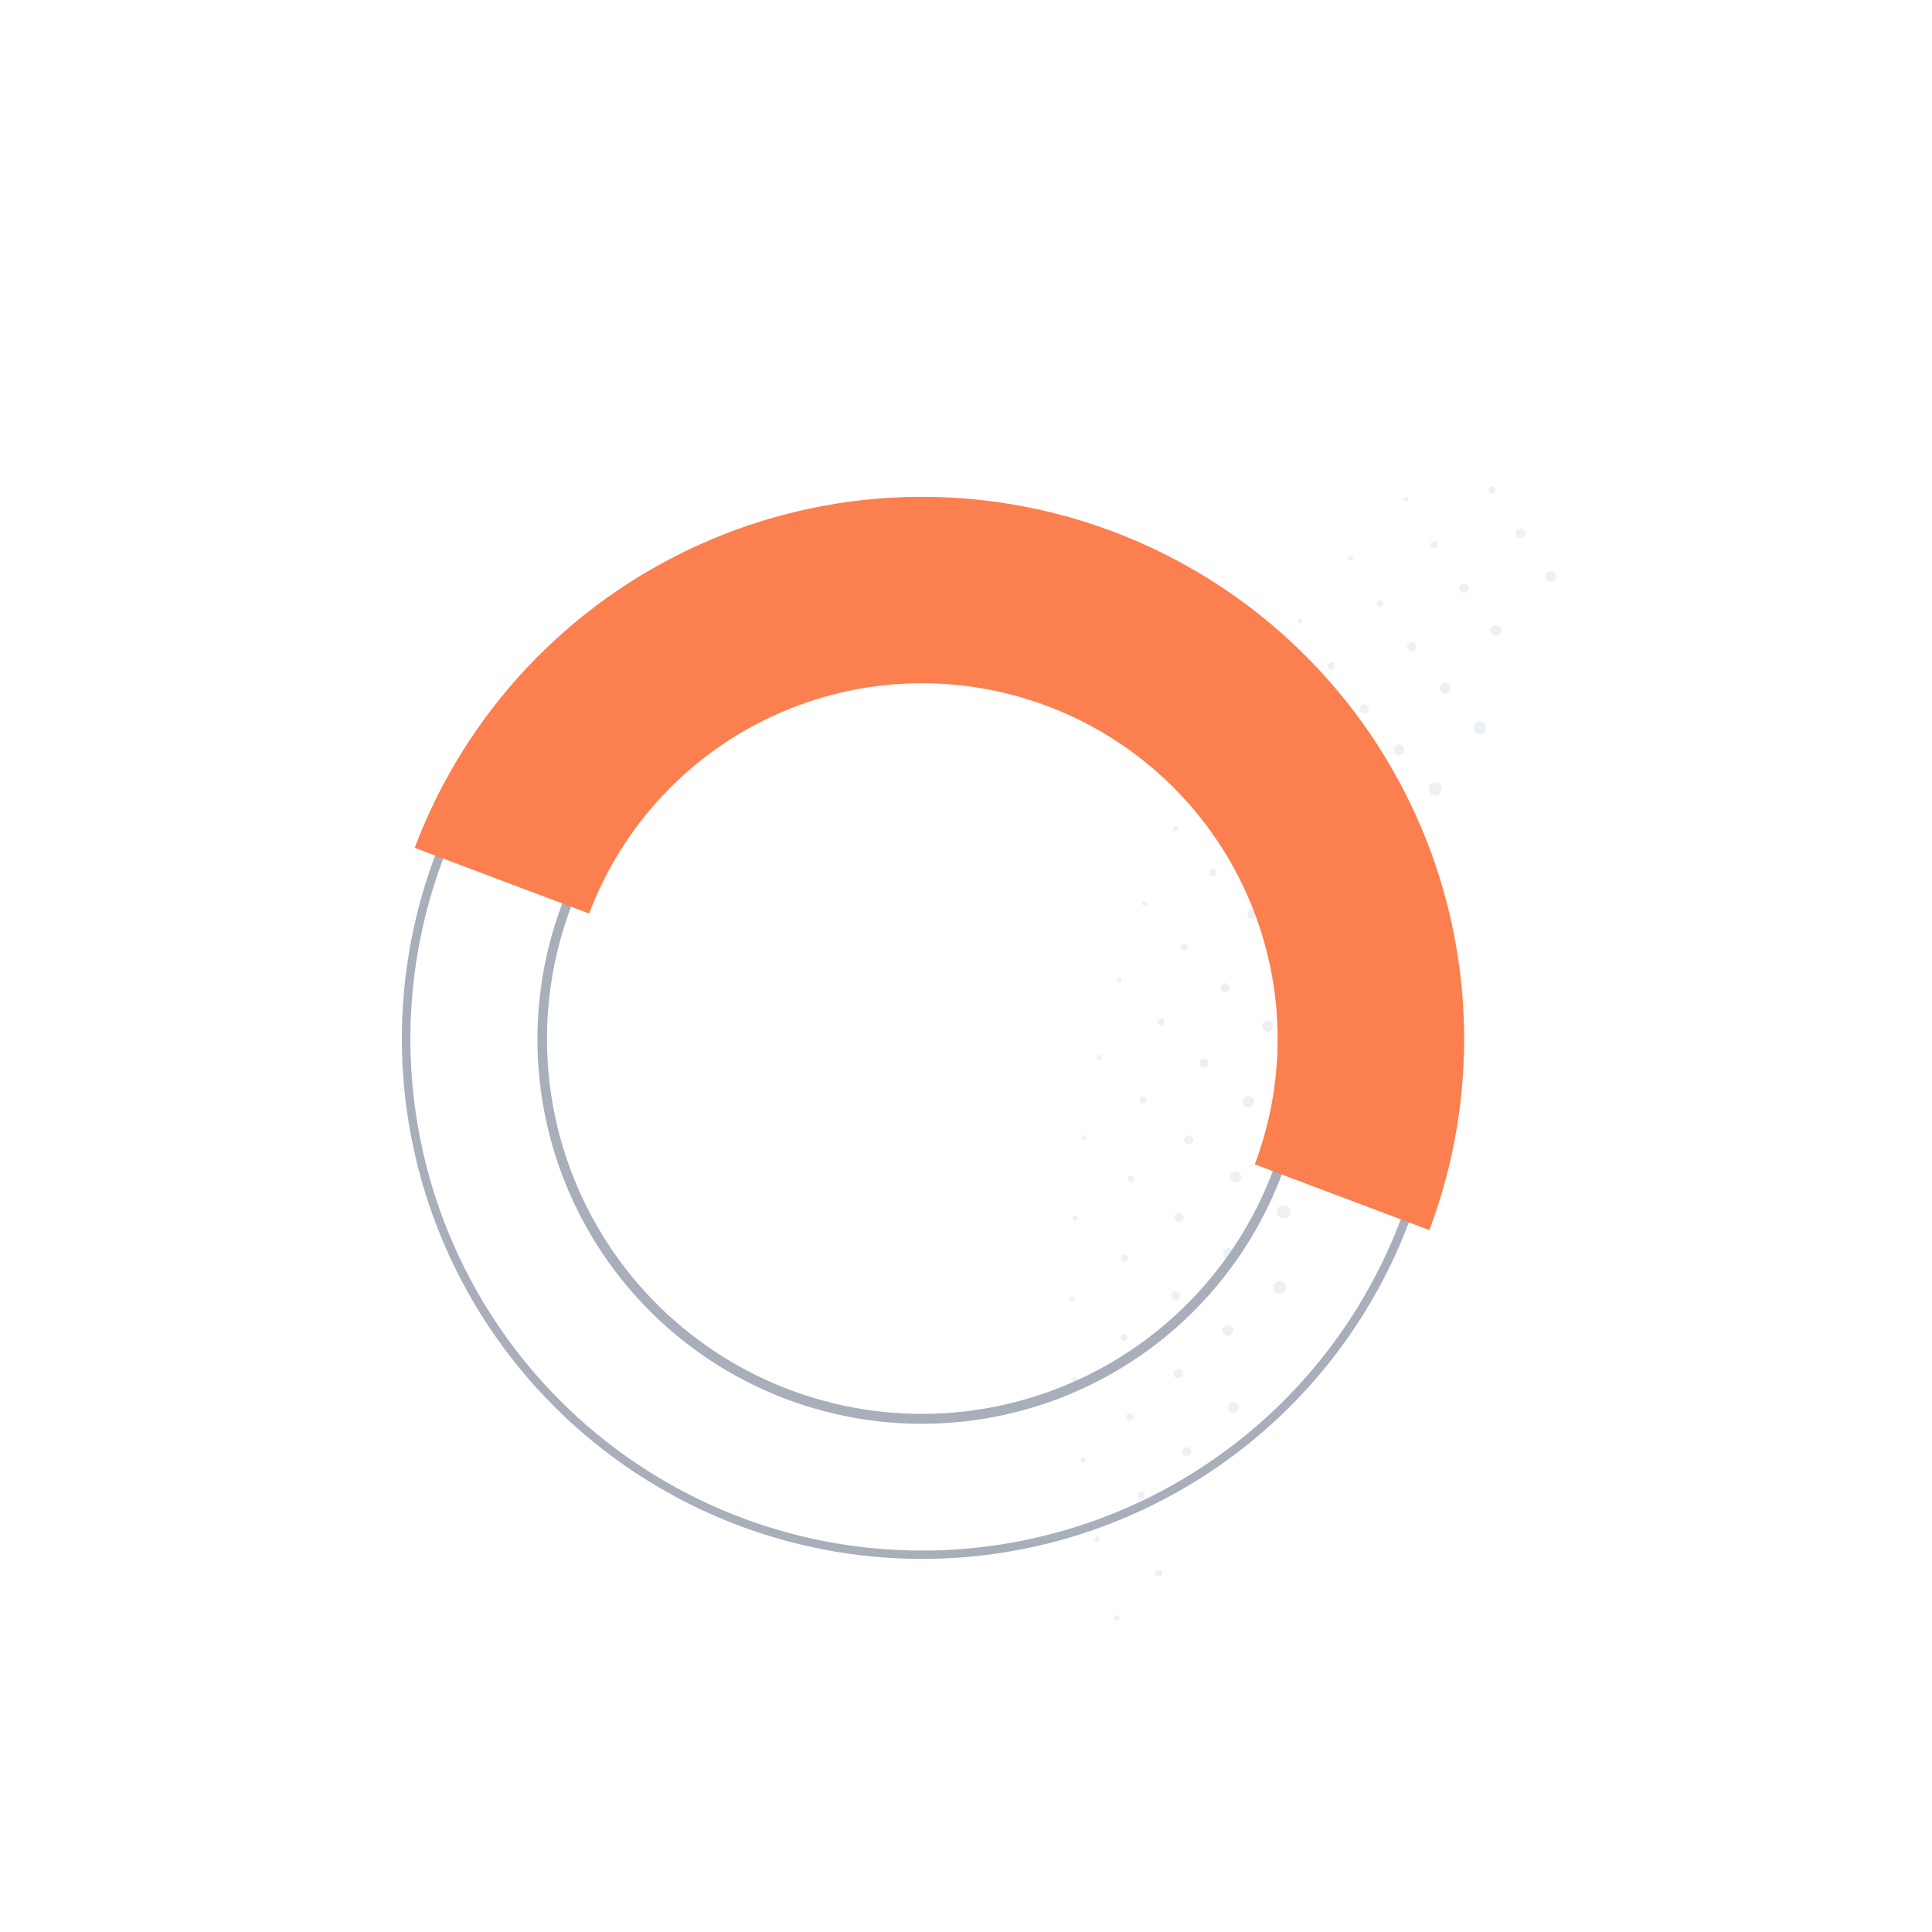 <svg width="214" height="214" viewBox="0 0 214 214" fill="none" xmlns="http://www.w3.org/2000/svg">
<g filter="url(#filter0_d_2022_4234)">
<path d="M124.353 120.073L124.332 120.129C124.31 120.188 124.269 120.239 124.216 120.273C124.162 120.307 124.099 120.322 124.036 120.317C123.962 120.305 123.895 120.264 123.85 120.203C123.805 120.142 123.785 120.066 123.796 119.992C123.807 119.918 123.846 119.851 123.906 119.807C123.966 119.762 124.041 119.743 124.115 119.754C124.189 119.765 124.255 119.804 124.3 119.864C124.345 119.924 124.364 119.999 124.353 120.073V120.073Z" fill="#EDF0F4"/>
<path d="M123.368 128.956L123.343 129.022C123.324 129.079 123.287 129.128 123.238 129.161C123.189 129.195 123.13 129.211 123.07 129.208C123.014 129.204 122.961 129.183 122.917 129.149C122.873 129.115 122.84 129.068 122.823 129.015C122.806 128.962 122.804 128.905 122.82 128.852C122.835 128.798 122.866 128.75 122.908 128.714C122.951 128.678 123.003 128.656 123.059 128.65C123.114 128.644 123.17 128.655 123.22 128.681C123.269 128.707 123.309 128.747 123.336 128.796C123.362 128.845 123.373 128.901 123.368 128.956V128.956Z" fill="#EDF0F4"/>
<path d="M128.215 102.646C128.191 102.712 128.141 102.767 128.078 102.798C128.014 102.83 127.941 102.836 127.873 102.816C127.838 102.806 127.805 102.788 127.776 102.765C127.748 102.742 127.724 102.713 127.706 102.681C127.689 102.648 127.678 102.613 127.674 102.576C127.67 102.539 127.674 102.502 127.684 102.467C127.708 102.397 127.757 102.339 127.821 102.303C127.886 102.268 127.962 102.259 128.033 102.278C128.069 102.29 128.103 102.309 128.132 102.334C128.16 102.359 128.184 102.39 128.201 102.424C128.218 102.458 128.228 102.495 128.23 102.533C128.233 102.572 128.228 102.61 128.215 102.646V102.646Z" fill="#EDF0F4"/>
<path d="M125.973 111.291C125.939 111.347 125.887 111.388 125.825 111.41C125.764 111.431 125.697 111.43 125.636 111.407C125.575 111.384 125.524 111.34 125.491 111.284C125.459 111.227 125.448 111.161 125.459 111.097C125.462 111.058 125.474 111.019 125.494 110.985C125.513 110.95 125.54 110.92 125.572 110.897C125.604 110.874 125.641 110.857 125.68 110.849C125.719 110.841 125.759 110.841 125.797 110.85C125.836 110.858 125.873 110.875 125.904 110.898C125.936 110.922 125.963 110.952 125.982 110.987C126.001 111.022 126.013 111.06 126.016 111.099C126.02 111.139 126.015 111.179 126.001 111.216L125.973 111.291Z" fill="#EDF0F4"/>
<path d="M128.001 173.298C127.965 173.375 127.9 173.435 127.821 173.465C127.748 173.485 127.67 173.475 127.604 173.438C127.538 173.402 127.489 173.341 127.468 173.268C127.448 173.197 127.457 173.121 127.494 173.056C127.53 172.992 127.59 172.945 127.661 172.924C127.732 172.905 127.809 172.914 127.873 172.95C127.937 172.987 127.985 173.047 128.005 173.118C128.019 173.177 128.018 173.24 128.001 173.298V173.298Z" fill="#EDF0F4"/>
<path d="M124.254 155.675C124.247 155.718 124.232 155.759 124.208 155.796C124.189 155.844 124.158 155.886 124.118 155.918C124.078 155.949 124.03 155.97 123.98 155.977C123.908 155.985 123.836 155.966 123.779 155.922C123.722 155.879 123.684 155.815 123.672 155.744C123.665 155.707 123.666 155.67 123.675 155.634C123.683 155.598 123.699 155.564 123.721 155.534C123.744 155.504 123.772 155.479 123.804 155.461C123.836 155.443 123.872 155.431 123.909 155.427C123.948 155.416 123.99 155.413 124.03 155.42C124.07 155.427 124.108 155.443 124.142 155.467C124.175 155.491 124.202 155.522 124.222 155.558C124.241 155.594 124.252 155.634 124.254 155.675V155.675Z" fill="#EDF0F4"/>
<path d="M123.02 137.876L122.985 137.97C122.963 138.023 122.926 138.069 122.878 138.101C122.829 138.132 122.773 138.148 122.715 138.146C122.679 138.146 122.644 138.139 122.611 138.126C122.578 138.112 122.548 138.092 122.522 138.066C122.497 138.041 122.477 138.011 122.464 137.978C122.45 137.944 122.444 137.909 122.444 137.873V137.873C122.442 137.837 122.448 137.801 122.462 137.767C122.475 137.733 122.495 137.703 122.521 137.677C122.546 137.652 122.577 137.632 122.611 137.619C122.645 137.606 122.681 137.6 122.717 137.602C122.755 137.599 122.794 137.604 122.83 137.616C122.866 137.628 122.899 137.648 122.928 137.674C122.956 137.699 122.979 137.731 122.995 137.765C123.011 137.8 123.019 137.838 123.02 137.876V137.876Z" fill="#EDF0F4"/>
<path d="M125.817 164.46C125.813 164.511 125.794 164.559 125.764 164.6C125.749 164.643 125.723 164.681 125.69 164.711C125.656 164.742 125.615 164.763 125.571 164.773C125.535 164.783 125.497 164.785 125.46 164.78C125.423 164.774 125.387 164.761 125.356 164.741C125.324 164.721 125.297 164.695 125.276 164.664C125.255 164.633 125.241 164.598 125.234 164.561C125.226 164.525 125.225 164.487 125.231 164.451C125.237 164.414 125.25 164.379 125.27 164.348C125.29 164.317 125.316 164.29 125.346 164.268C125.376 164.247 125.41 164.232 125.446 164.224C125.486 164.212 125.528 164.209 125.57 164.214C125.611 164.22 125.651 164.235 125.686 164.257C125.721 164.279 125.751 164.309 125.774 164.344C125.796 164.379 125.811 164.419 125.817 164.46V164.46Z" fill="#EDF0F4"/>
<path d="M159.983 49.386L159.941 49.499C159.901 49.538 159.851 49.564 159.796 49.574C159.741 49.584 159.685 49.577 159.634 49.555C159.583 49.533 159.54 49.496 159.51 49.449C159.48 49.402 159.464 49.348 159.466 49.292C159.467 49.236 159.485 49.182 159.517 49.137C159.549 49.092 159.594 49.057 159.646 49.037C159.697 49.017 159.754 49.013 159.808 49.025C159.863 49.038 159.912 49.066 159.95 49.107C159.981 49.146 160 49.193 160.006 49.242C160.012 49.291 160.004 49.341 159.983 49.386Z" fill="#EDF0F4"/>
<path d="M131.06 94.186C131.041 94.238 131.006 94.283 130.961 94.315C130.916 94.347 130.863 94.365 130.807 94.367C130.752 94.369 130.698 94.354 130.65 94.325C130.603 94.296 130.566 94.253 130.543 94.203C130.521 94.152 130.513 94.096 130.522 94.042C130.531 93.987 130.556 93.936 130.594 93.896C130.632 93.856 130.681 93.827 130.735 93.815C130.789 93.802 130.845 93.806 130.897 93.825C130.932 93.837 130.965 93.856 130.992 93.881C131.02 93.906 131.042 93.936 131.058 93.97C131.073 94.004 131.081 94.041 131.082 94.078C131.082 94.115 131.075 94.152 131.06 94.186V94.186Z" fill="#EDF0F4"/>
<path d="M138.524 77.924C138.487 77.987 138.426 78.034 138.354 78.053C138.283 78.072 138.207 78.062 138.143 78.026C138.112 78.009 138.084 77.986 138.061 77.957C138.039 77.929 138.022 77.897 138.012 77.863C138.002 77.828 137.999 77.792 138.004 77.756C138.008 77.721 138.019 77.686 138.037 77.655C138.072 77.59 138.131 77.542 138.201 77.521C138.271 77.499 138.347 77.506 138.412 77.54C138.476 77.577 138.524 77.638 138.545 77.709C138.565 77.781 138.558 77.857 138.524 77.924Z" fill="#EDF0F4"/>
<path d="M134.506 85.92C134.473 85.986 134.416 86.037 134.347 86.063C134.278 86.088 134.202 86.086 134.134 86.058C134.099 86.043 134.068 86.022 134.042 85.995C134.016 85.969 133.996 85.936 133.983 85.902C133.97 85.867 133.965 85.829 133.967 85.792C133.969 85.755 133.979 85.718 133.996 85.685C134.029 85.619 134.086 85.568 134.155 85.543C134.224 85.517 134.301 85.519 134.369 85.548C134.402 85.563 134.432 85.585 134.457 85.612C134.482 85.639 134.502 85.671 134.515 85.705C134.527 85.74 134.533 85.777 134.532 85.814C134.53 85.85 134.522 85.887 134.506 85.92V85.92Z" fill="#EDF0F4"/>
<path d="M148.219 62.885L148.19 62.96C148.168 62.989 148.14 63.014 148.108 63.033C148.076 63.052 148.041 63.064 148.004 63.069C147.968 63.074 147.93 63.072 147.895 63.063C147.859 63.053 147.825 63.037 147.796 63.014C147.766 62.992 147.741 62.964 147.723 62.932C147.705 62.9 147.693 62.865 147.689 62.828C147.685 62.792 147.688 62.755 147.699 62.719C147.709 62.684 147.727 62.651 147.751 62.623C147.793 62.576 147.85 62.545 147.913 62.534C147.975 62.524 148.04 62.535 148.095 62.566C148.15 62.596 148.194 62.645 148.218 62.704C148.242 62.763 148.246 62.828 148.228 62.888L148.219 62.885Z" fill="#EDF0F4"/>
<path d="M153.854 55.925L153.819 56.018C153.767 56.073 153.697 56.107 153.621 56.112C153.546 56.117 153.472 56.094 153.413 56.047C153.36 55.996 153.329 55.928 153.324 55.855C153.32 55.782 153.344 55.71 153.39 55.654C153.433 55.606 153.491 55.575 153.554 55.565C153.618 55.555 153.682 55.568 153.738 55.6C153.793 55.632 153.836 55.682 153.859 55.742C153.882 55.801 153.883 55.867 153.864 55.928L153.854 55.925Z" fill="#EDF0F4"/>
<path d="M143.099 70.233L143.078 70.289C143.035 70.349 142.97 70.391 142.897 70.406C142.824 70.42 142.749 70.405 142.686 70.365C142.623 70.325 142.579 70.261 142.564 70.188C142.548 70.115 142.562 70.039 142.603 69.976C142.643 69.913 142.707 69.87 142.78 69.854C142.853 69.838 142.93 69.853 142.992 69.893C143.045 69.93 143.085 69.983 143.104 70.044C143.123 70.106 143.122 70.172 143.099 70.233V70.233Z" fill="#EDF0F4"/>
<path d="M123.315 146.793C123.31 146.834 123.296 146.872 123.273 146.906C123.254 146.955 123.221 146.997 123.179 147.028C123.137 147.06 123.087 147.079 123.035 147.083C122.999 147.085 122.963 147.081 122.929 147.069C122.895 147.057 122.863 147.039 122.837 147.015C122.81 146.991 122.788 146.962 122.773 146.929C122.757 146.896 122.749 146.861 122.747 146.825C122.743 146.789 122.746 146.753 122.756 146.719C122.767 146.684 122.784 146.652 122.808 146.625C122.831 146.598 122.86 146.576 122.892 146.56C122.925 146.544 122.96 146.535 122.996 146.534C123.034 146.527 123.074 146.528 123.112 146.538C123.149 146.548 123.185 146.565 123.215 146.59C123.246 146.615 123.27 146.646 123.287 146.681C123.305 146.716 123.314 146.754 123.315 146.793V146.793Z" fill="#EDF0F4"/>
<path d="M142.52 82.859C142.498 82.904 142.466 82.945 142.427 82.979C142.388 83.012 142.343 83.037 142.295 83.053C142.246 83.069 142.194 83.074 142.143 83.069C142.092 83.064 142.043 83.049 141.998 83.025C141.952 83.001 141.911 82.968 141.878 82.929C141.845 82.889 141.82 82.843 141.805 82.793C141.79 82.744 141.785 82.692 141.79 82.64C141.795 82.589 141.81 82.539 141.835 82.493C141.858 82.449 141.89 82.409 141.929 82.377C141.968 82.345 142.013 82.321 142.061 82.306C142.11 82.291 142.16 82.287 142.211 82.292C142.261 82.297 142.309 82.312 142.354 82.336C142.401 82.358 142.443 82.389 142.477 82.427C142.511 82.466 142.537 82.511 142.553 82.561C142.568 82.61 142.574 82.662 142.568 82.713C142.562 82.764 142.546 82.814 142.52 82.859V82.859Z" fill="#EDF0F4"/>
<path d="M135.549 99.008C135.511 99.101 135.439 99.176 135.348 99.217C135.257 99.258 135.154 99.263 135.059 99.23C135.01 99.214 134.964 99.189 134.925 99.155C134.886 99.121 134.855 99.08 134.832 99.033C134.81 98.987 134.797 98.936 134.795 98.885C134.792 98.833 134.801 98.782 134.819 98.733C134.836 98.685 134.862 98.64 134.896 98.602C134.93 98.564 134.971 98.533 135.017 98.51C135.064 98.488 135.114 98.475 135.165 98.472C135.216 98.469 135.267 98.476 135.315 98.493C135.415 98.53 135.495 98.606 135.539 98.702C135.583 98.799 135.586 98.909 135.549 99.008V99.008Z" fill="#EDF0F4"/>
<path d="M138.732 90.815C138.713 90.862 138.685 90.904 138.649 90.94C138.613 90.976 138.57 91.005 138.523 91.024C138.476 91.043 138.426 91.052 138.375 91.052C138.324 91.051 138.274 91.04 138.227 91.02C138.133 90.976 138.059 90.898 138.02 90.802C137.981 90.706 137.979 90.599 138.016 90.502C138.06 90.409 138.137 90.336 138.233 90.298C138.329 90.261 138.435 90.261 138.53 90.3C138.578 90.32 138.622 90.349 138.658 90.385C138.695 90.422 138.723 90.466 138.742 90.514C138.761 90.562 138.77 90.614 138.768 90.665C138.766 90.717 138.754 90.768 138.732 90.815V90.815Z" fill="#EDF0F4"/>
<path d="M169.594 48.413C169.587 48.473 169.565 48.531 169.53 48.581C169.451 48.647 169.349 48.68 169.246 48.673C169.144 48.666 169.047 48.62 168.978 48.544C168.91 48.467 168.876 48.367 168.882 48.265C168.888 48.163 168.935 48.068 169.011 48.001C169.088 47.933 169.188 47.899 169.29 47.905C169.392 47.911 169.487 47.958 169.554 48.034C169.596 48.087 169.621 48.151 169.628 48.218C169.635 48.285 169.623 48.352 169.594 48.413V48.413Z" fill="#EDF0F4"/>
<path d="M163.207 54.416C163.198 54.469 163.179 54.52 163.151 54.566C163.115 54.605 163.072 54.637 163.024 54.66C162.976 54.682 162.924 54.695 162.871 54.696C162.818 54.698 162.765 54.688 162.716 54.669C162.667 54.649 162.622 54.62 162.584 54.583C162.547 54.545 162.517 54.5 162.497 54.451C162.478 54.402 162.468 54.349 162.47 54.296C162.471 54.243 162.483 54.191 162.506 54.143C162.528 54.095 162.56 54.051 162.599 54.016C162.672 53.945 162.77 53.906 162.872 53.906C162.973 53.907 163.071 53.947 163.143 54.018C163.19 54.072 163.221 54.138 163.232 54.208C163.244 54.278 163.235 54.35 163.207 54.416V54.416Z" fill="#EDF0F4"/>
<path d="M146.888 75.207L146.86 75.282C146.804 75.369 146.717 75.43 146.616 75.452C146.516 75.474 146.411 75.456 146.324 75.401C146.28 75.375 146.241 75.341 146.211 75.3C146.18 75.26 146.158 75.213 146.146 75.164C146.133 75.114 146.131 75.063 146.139 75.012C146.147 74.962 146.165 74.914 146.192 74.871C146.219 74.826 146.255 74.788 146.296 74.758C146.338 74.728 146.385 74.706 146.436 74.694C146.486 74.682 146.538 74.68 146.589 74.689C146.64 74.697 146.688 74.715 146.732 74.743C146.808 74.791 146.864 74.863 146.892 74.948C146.921 75.032 146.919 75.124 146.888 75.207Z" fill="#EDF0F4"/>
<path d="M157.232 60.97C157.225 61.013 157.21 61.055 157.186 61.092C157.136 61.15 157.069 61.192 156.995 61.213C156.92 61.233 156.841 61.231 156.768 61.207C156.695 61.182 156.631 61.137 156.583 61.076C156.536 61.015 156.508 60.941 156.502 60.864C156.497 60.787 156.514 60.71 156.553 60.643C156.591 60.576 156.648 60.522 156.717 60.488C156.786 60.453 156.864 60.44 156.941 60.45C157.017 60.46 157.089 60.492 157.147 60.543C157.202 60.597 157.24 60.667 157.255 60.743C157.27 60.819 157.262 60.898 157.232 60.97Z" fill="#EDF0F4"/>
<path d="M151.8 67.9L151.765 67.993C151.736 68.038 151.698 68.076 151.654 68.105C151.61 68.134 151.56 68.154 151.508 68.164C151.456 68.173 151.402 68.172 151.351 68.16C151.299 68.148 151.25 68.126 151.208 68.094C151.165 68.063 151.129 68.023 151.102 67.978C151.075 67.932 151.058 67.881 151.051 67.829C151.045 67.776 151.049 67.722 151.064 67.672C151.079 67.621 151.103 67.573 151.137 67.532V67.532C151.191 67.45 151.274 67.391 151.369 67.367C151.464 67.343 151.565 67.356 151.652 67.403C151.738 67.451 151.803 67.529 151.834 67.622C151.865 67.716 151.86 67.817 151.819 67.907L151.8 67.9Z" fill="#EDF0F4"/>
<path d="M129.559 150.898C129.551 150.958 129.529 151.016 129.495 151.066C129.47 151.134 129.427 151.192 129.37 151.237C129.314 151.282 129.247 151.31 129.176 151.32C129.124 151.326 129.073 151.321 129.023 151.307C128.974 151.292 128.928 151.268 128.889 151.235C128.849 151.202 128.817 151.161 128.793 151.115C128.77 151.07 128.756 151.019 128.752 150.968C128.744 150.917 128.747 150.865 128.76 150.816C128.774 150.766 128.797 150.719 128.829 150.679C128.862 150.639 128.902 150.606 128.948 150.582C128.993 150.559 129.043 150.545 129.095 150.541C129.149 150.531 129.205 150.532 129.259 150.545C129.313 150.557 129.363 150.581 129.407 150.615C129.451 150.649 129.487 150.691 129.514 150.74C129.54 150.789 129.555 150.843 129.559 150.898V150.898Z" fill="#EDF0F4"/>
<path d="M128.944 142.149L128.891 142.29C128.866 142.356 128.824 142.414 128.768 142.458C128.713 142.502 128.647 142.53 128.577 142.539C128.507 142.548 128.436 142.538 128.371 142.51C128.306 142.482 128.25 142.437 128.209 142.38C128.168 142.322 128.143 142.255 128.137 142.184C128.131 142.114 128.145 142.044 128.176 141.98C128.207 141.917 128.255 141.863 128.314 141.825C128.373 141.786 128.442 141.765 128.512 141.762C128.567 141.755 128.623 141.76 128.675 141.776C128.728 141.792 128.777 141.819 128.818 141.856C128.859 141.893 128.891 141.938 128.913 141.989C128.935 142.039 128.945 142.094 128.944 142.149V142.149Z" fill="#EDF0F4"/>
<path d="M132.703 168.39C132.68 168.449 132.643 168.501 132.596 168.542C132.549 168.584 132.492 168.614 132.431 168.63C132.331 168.653 132.225 168.637 132.135 168.585C132.046 168.534 131.979 168.45 131.949 168.352C131.929 168.25 131.948 168.145 132.001 168.057C132.054 167.969 132.138 167.903 132.236 167.872C132.285 167.858 132.337 167.854 132.387 167.86C132.438 167.867 132.487 167.883 132.531 167.909C132.575 167.934 132.614 167.969 132.645 168.01C132.675 168.05 132.697 168.097 132.71 168.147C132.738 168.226 132.735 168.313 132.703 168.39V168.39Z" fill="#EDF0F4"/>
<path d="M130.815 159.589C130.829 159.654 130.822 159.723 130.795 159.784C130.773 159.846 130.735 159.902 130.685 159.945C130.635 159.988 130.575 160.017 130.51 160.03C130.46 160.04 130.408 160.041 130.357 160.031C130.307 160.022 130.259 160.003 130.216 159.975C130.173 159.946 130.136 159.91 130.107 159.868C130.078 159.825 130.058 159.777 130.047 159.727C130.038 159.676 130.039 159.623 130.05 159.573C130.061 159.522 130.082 159.474 130.112 159.431C130.142 159.389 130.18 159.353 130.224 159.325C130.268 159.298 130.317 159.279 130.369 159.271C130.419 159.261 130.471 159.262 130.521 159.273C130.571 159.284 130.618 159.305 130.66 159.335C130.701 159.364 130.737 159.402 130.763 159.446C130.79 159.49 130.808 159.538 130.815 159.589V159.589Z" fill="#EDF0F4"/>
<path d="M130.993 115.949L130.972 116.005C130.938 116.092 130.875 116.165 130.793 116.21C130.712 116.255 130.617 116.271 130.525 116.254C130.426 116.23 130.339 116.169 130.282 116.084C130.225 116 130.202 115.897 130.217 115.796C130.239 115.695 130.299 115.607 130.384 115.55C130.47 115.492 130.574 115.47 130.675 115.487C130.727 115.496 130.776 115.515 130.82 115.543C130.864 115.571 130.902 115.608 130.932 115.651C130.961 115.694 130.982 115.743 130.992 115.794C131.003 115.845 131.003 115.898 130.993 115.949V115.949Z" fill="#EDF0F4"/>
<path d="M132.953 107.401C132.907 107.481 132.833 107.543 132.746 107.574C132.659 107.605 132.563 107.605 132.477 107.572C132.39 107.539 132.318 107.477 132.273 107.396C132.228 107.315 132.214 107.22 132.232 107.13C132.245 107.08 132.268 107.033 132.299 106.992C132.33 106.951 132.369 106.916 132.413 106.89C132.458 106.864 132.507 106.847 132.558 106.841C132.609 106.834 132.661 106.837 132.711 106.851C132.765 106.868 132.815 106.896 132.858 106.934C132.9 106.973 132.934 107.019 132.956 107.071C132.979 107.123 132.991 107.18 132.99 107.237C132.989 107.293 132.977 107.35 132.953 107.401V107.401Z" fill="#EDF0F4"/>
<path d="M128.964 133.416L128.926 133.518C128.896 133.597 128.843 133.664 128.774 133.711C128.705 133.758 128.622 133.781 128.539 133.779C128.462 133.775 128.387 133.749 128.325 133.704C128.263 133.658 128.216 133.595 128.189 133.522C128.163 133.449 128.159 133.371 128.177 133.296C128.196 133.221 128.236 133.153 128.293 133.101C128.351 133.049 128.422 133.015 128.498 133.004C128.575 132.992 128.653 133.004 128.722 133.037C128.792 133.069 128.851 133.122 128.891 133.189C128.93 133.255 128.949 133.331 128.946 133.408L128.964 133.416Z" fill="#EDF0F4"/>
<path d="M129.668 124.63L129.632 124.723C129.6 124.802 129.543 124.87 129.47 124.915C129.398 124.96 129.313 124.982 129.227 124.977C129.125 124.964 129.033 124.913 128.969 124.832C128.905 124.752 128.875 124.651 128.886 124.549C128.889 124.497 128.904 124.446 128.928 124.4C128.952 124.354 128.985 124.313 129.025 124.28C129.066 124.247 129.113 124.223 129.163 124.209C129.213 124.195 129.266 124.191 129.317 124.198C129.42 124.211 129.514 124.263 129.58 124.343C129.645 124.424 129.676 124.526 129.668 124.63V124.63Z" fill="#EDF0F4"/>
<path d="M135.947 154.705C135.966 154.788 135.959 154.875 135.927 154.954C135.894 155.035 135.84 155.107 135.771 155.161C135.702 155.216 135.62 155.251 135.533 155.265C135.468 155.278 135.401 155.278 135.337 155.264C135.272 155.251 135.211 155.224 135.157 155.185C135.103 155.147 135.058 155.098 135.024 155.042C134.99 154.985 134.968 154.922 134.96 154.856C134.941 154.723 134.976 154.588 135.056 154.48C135.137 154.372 135.257 154.301 135.39 154.281C135.52 154.265 135.651 154.3 135.755 154.38C135.859 154.459 135.928 154.575 135.947 154.705V154.705Z" fill="#EDF0F4"/>
<path d="M135.018 146.137C135.008 146.207 134.983 146.274 134.944 146.334C134.912 146.418 134.858 146.492 134.787 146.548C134.717 146.604 134.632 146.64 134.543 146.651C134.454 146.663 134.363 146.651 134.28 146.616C134.197 146.58 134.126 146.523 134.073 146.45C134.02 146.377 133.987 146.291 133.979 146.202C133.971 146.112 133.987 146.022 134.026 145.941C134.064 145.859 134.124 145.79 134.199 145.74C134.274 145.69 134.361 145.661 134.451 145.657C134.521 145.647 134.591 145.652 134.659 145.672C134.726 145.692 134.788 145.725 134.842 145.771C134.895 145.816 134.939 145.872 134.969 145.935C134.999 145.998 135.016 146.067 135.018 146.137Z" fill="#EDF0F4"/>
<path d="M137.856 111.889L137.835 111.945C137.792 112.06 137.709 112.156 137.6 112.214C137.492 112.271 137.366 112.287 137.247 112.258C137.182 112.242 137.122 112.214 137.069 112.175C137.015 112.135 136.97 112.086 136.936 112.03C136.902 111.973 136.879 111.91 136.869 111.845C136.859 111.78 136.862 111.713 136.878 111.649C136.893 111.584 136.922 111.524 136.961 111.471C137 111.417 137.049 111.372 137.106 111.338C137.162 111.304 137.225 111.281 137.291 111.271C137.356 111.261 137.423 111.264 137.487 111.28C137.551 111.295 137.612 111.323 137.666 111.362C137.719 111.401 137.764 111.45 137.799 111.507C137.833 111.564 137.856 111.627 137.866 111.692C137.875 111.758 137.872 111.825 137.856 111.889Z" fill="#EDF0F4"/>
<path d="M140.195 103.579C140.15 103.7 140.059 103.799 139.942 103.855C139.826 103.91 139.692 103.919 139.57 103.878C139.443 103.837 139.338 103.748 139.277 103.63C139.217 103.512 139.205 103.375 139.246 103.248C139.286 103.122 139.375 103.017 139.494 102.956C139.612 102.895 139.749 102.884 139.875 102.924C139.941 102.945 140.001 102.978 140.053 103.022C140.105 103.067 140.147 103.121 140.177 103.183C140.207 103.244 140.224 103.311 140.227 103.379C140.23 103.447 140.219 103.515 140.195 103.579V103.579Z" fill="#EDF0F4"/>
<path d="M136.165 120.345L136.13 120.439C136.097 120.528 136.039 120.606 135.963 120.663C135.887 120.721 135.797 120.755 135.702 120.763C135.607 120.77 135.512 120.751 135.428 120.706C135.344 120.662 135.274 120.594 135.227 120.512C135.18 120.429 135.157 120.335 135.162 120.24C135.167 120.145 135.199 120.053 135.254 119.975C135.309 119.898 135.385 119.837 135.473 119.802C135.561 119.766 135.657 119.755 135.751 119.772C135.816 119.782 135.879 119.804 135.936 119.838C135.992 119.872 136.042 119.917 136.08 119.971C136.119 120.024 136.146 120.085 136.161 120.149C136.176 120.214 136.177 120.28 136.165 120.345V120.345Z" fill="#EDF0F4"/>
<path d="M134.74 137.515C134.733 137.576 134.711 137.633 134.676 137.684C134.641 137.781 134.577 137.864 134.492 137.922C134.406 137.98 134.305 138.01 134.202 138.007C134.07 138.003 133.945 137.948 133.853 137.853C133.761 137.759 133.71 137.633 133.709 137.501C133.711 137.368 133.765 137.242 133.86 137.149C133.955 137.057 134.083 137.006 134.215 137.008C134.284 137.004 134.352 137.015 134.416 137.039C134.48 137.063 134.538 137.1 134.588 137.148C134.637 137.195 134.676 137.252 134.702 137.316C134.728 137.379 134.741 137.447 134.74 137.515Z" fill="#EDF0F4"/>
<path d="M135.119 128.906C135.113 128.949 135.097 128.991 135.074 129.027C135.041 129.114 134.985 129.19 134.911 129.247C134.838 129.304 134.75 129.339 134.657 129.349C134.565 129.358 134.472 129.342 134.388 129.301C134.305 129.261 134.234 129.198 134.184 129.12C134.134 129.041 134.107 128.951 134.106 128.858C134.105 128.765 134.129 128.674 134.177 128.594C134.225 128.514 134.294 128.45 134.376 128.407C134.459 128.364 134.551 128.346 134.644 128.353C134.713 128.354 134.78 128.37 134.843 128.399C134.905 128.429 134.96 128.471 135.005 128.523C135.05 128.575 135.083 128.636 135.103 128.702C135.123 128.768 135.128 128.838 135.119 128.906V128.906Z" fill="#EDF0F4"/>
<path d="M143.145 95.468C143.098 95.593 143.004 95.693 142.883 95.748C142.762 95.802 142.624 95.807 142.5 95.76C142.376 95.713 142.276 95.619 142.221 95.498C142.166 95.377 142.162 95.24 142.209 95.116C142.263 94.994 142.361 94.898 142.484 94.847C142.606 94.796 142.744 94.794 142.868 94.841C142.984 94.892 143.077 94.985 143.128 95.101C143.179 95.217 143.185 95.348 143.145 95.468V95.468Z" fill="#EDF0F4"/>
<path d="M160.818 65.805C160.807 65.861 160.787 65.915 160.758 65.964C160.716 66.015 160.664 66.057 160.605 66.088C160.547 66.119 160.483 66.138 160.417 66.144C160.351 66.15 160.285 66.143 160.222 66.123C160.159 66.103 160.1 66.071 160.049 66.029C159.951 65.941 159.889 65.819 159.877 65.687C159.865 65.556 159.904 65.425 159.985 65.32C160.071 65.22 160.194 65.156 160.326 65.144C160.458 65.132 160.59 65.172 160.693 65.256C160.768 65.324 160.82 65.413 160.842 65.511C160.864 65.609 160.856 65.712 160.818 65.805V65.805Z" fill="#EDF0F4"/>
<path d="M166.599 59.338C166.59 59.405 166.566 59.469 166.528 59.525C166.483 59.573 166.428 59.611 166.368 59.637C166.307 59.663 166.242 59.677 166.176 59.678C166.11 59.679 166.045 59.667 165.983 59.643C165.922 59.618 165.866 59.582 165.819 59.536C165.772 59.49 165.734 59.435 165.708 59.375C165.681 59.315 165.667 59.249 165.666 59.184C165.665 59.118 165.677 59.052 165.702 58.991C165.726 58.93 165.763 58.874 165.809 58.827C165.902 58.733 166.029 58.68 166.161 58.678C166.293 58.676 166.421 58.725 166.518 58.816C166.579 58.887 166.619 58.973 166.633 59.066C166.647 59.158 166.636 59.252 166.599 59.338Z" fill="#EDF0F4"/>
<path d="M172.856 53.338C172.823 53.411 172.776 53.477 172.719 53.532C172.67 53.577 172.612 53.611 172.55 53.632C172.487 53.654 172.421 53.663 172.355 53.659C172.289 53.655 172.224 53.638 172.165 53.609C172.105 53.58 172.052 53.539 172.009 53.489C171.964 53.441 171.93 53.384 171.908 53.323C171.886 53.261 171.877 53.196 171.881 53.13C171.884 53.065 171.901 53.001 171.93 52.942C171.959 52.883 171.999 52.831 172.048 52.788C172.124 52.675 172.241 52.596 172.374 52.569C172.508 52.542 172.646 52.569 172.76 52.645C172.873 52.72 172.952 52.837 172.979 52.971C173.005 53.104 172.978 53.243 172.903 53.356L172.856 53.338Z" fill="#EDF0F4"/>
<path d="M155.571 72.698L155.528 72.811C155.49 72.866 155.441 72.914 155.384 72.951C155.327 72.987 155.263 73.012 155.197 73.024C155.13 73.037 155.062 73.035 154.996 73.021C154.93 73.007 154.867 72.98 154.811 72.941C154.756 72.903 154.708 72.854 154.671 72.797C154.635 72.74 154.61 72.676 154.598 72.61C154.585 72.543 154.586 72.475 154.601 72.409C154.615 72.343 154.642 72.28 154.681 72.224C154.718 72.169 154.765 72.122 154.821 72.086C154.876 72.05 154.938 72.025 155.004 72.014C155.069 72.003 155.136 72.005 155.2 72.02C155.265 72.035 155.325 72.063 155.379 72.102C155.474 72.165 155.545 72.258 155.579 72.367C155.614 72.475 155.611 72.592 155.571 72.698V72.698Z" fill="#EDF0F4"/>
<path d="M146.709 87.568C146.681 87.627 146.642 87.68 146.593 87.724C146.545 87.768 146.488 87.802 146.426 87.823C146.364 87.845 146.298 87.854 146.233 87.849C146.167 87.845 146.103 87.828 146.045 87.798C145.958 87.755 145.886 87.688 145.837 87.605C145.788 87.522 145.764 87.426 145.768 87.33C145.772 87.233 145.803 87.14 145.859 87.061C145.915 86.982 145.993 86.921 146.083 86.886C146.173 86.85 146.271 86.841 146.366 86.86C146.46 86.879 146.548 86.925 146.617 86.993C146.686 87.061 146.734 87.147 146.755 87.241C146.776 87.335 146.77 87.434 146.736 87.524L146.709 87.568Z" fill="#EDF0F4"/>
<path d="M150.844 79.968L150.816 80.043C150.748 80.159 150.637 80.243 150.507 80.278C150.377 80.312 150.238 80.293 150.122 80.225C150.006 80.157 149.922 80.046 149.887 79.916C149.853 79.786 149.872 79.647 149.94 79.531C149.973 79.474 150.017 79.424 150.07 79.384C150.123 79.344 150.182 79.315 150.246 79.298C150.31 79.282 150.377 79.278 150.442 79.287C150.508 79.296 150.571 79.318 150.627 79.352C150.731 79.412 150.81 79.507 150.85 79.62C150.89 79.733 150.888 79.856 150.844 79.968V79.968Z" fill="#EDF0F4"/>
<path d="M147.705 99.87C147.678 99.946 147.636 100.016 147.581 100.076C147.527 100.136 147.461 100.184 147.387 100.218C147.314 100.252 147.234 100.271 147.153 100.274C147.073 100.277 146.992 100.264 146.916 100.235C146.8 100.194 146.699 100.118 146.626 100.019C146.553 99.921 146.511 99.802 146.506 99.679C146.5 99.556 146.532 99.434 146.596 99.329C146.66 99.224 146.753 99.14 146.865 99.089C146.977 99.037 147.101 99.02 147.223 99.039C147.344 99.058 147.457 99.114 147.547 99.197C147.638 99.281 147.701 99.39 147.729 99.51C147.757 99.629 147.749 99.755 147.705 99.87V99.87Z" fill="#EDF0F4"/>
<path d="M140.651 141.367C140.637 141.443 140.61 141.516 140.57 141.582C140.528 141.697 140.452 141.796 140.353 141.867C140.254 141.939 140.136 141.978 140.014 141.982C139.934 141.985 139.854 141.972 139.78 141.944C139.705 141.916 139.637 141.873 139.579 141.819C139.521 141.764 139.474 141.698 139.442 141.625C139.41 141.553 139.392 141.474 139.391 141.394C139.385 141.232 139.444 141.074 139.555 140.956C139.666 140.837 139.819 140.768 139.982 140.762C140.144 140.757 140.301 140.816 140.42 140.927C140.539 141.037 140.608 141.191 140.614 141.353L140.651 141.367Z" fill="#EDF0F4"/>
<path d="M159.28 76.553C159.393 76.629 159.478 76.741 159.52 76.871C159.562 77.002 159.559 77.142 159.512 77.27L159.462 77.401C159.417 77.468 159.359 77.525 159.292 77.569C159.224 77.613 159.149 77.643 159.07 77.658C158.991 77.673 158.91 77.672 158.831 77.655C158.752 77.639 158.677 77.607 158.611 77.562C158.545 77.516 158.488 77.458 158.444 77.391C158.4 77.324 158.37 77.248 158.355 77.169C158.34 77.09 158.341 77.009 158.357 76.93C158.374 76.852 158.406 76.777 158.451 76.711C158.54 76.58 158.678 76.491 158.833 76.461C158.988 76.432 159.149 76.465 159.28 76.553V76.553Z" fill="#EDF0F4"/>
<path d="M170.219 64.025C170.206 64.101 170.179 64.174 170.138 64.24C170.083 64.299 170.017 64.346 169.944 64.379C169.871 64.412 169.791 64.431 169.711 64.433C169.631 64.436 169.551 64.422 169.475 64.394C169.4 64.365 169.331 64.322 169.273 64.267C169.215 64.211 169.168 64.144 169.135 64.071C169.103 63.997 169.085 63.918 169.083 63.837C169.081 63.757 169.095 63.676 169.124 63.601C169.153 63.526 169.197 63.457 169.253 63.399C169.308 63.341 169.375 63.294 169.449 63.261C169.522 63.229 169.602 63.211 169.682 63.209C169.763 63.207 169.843 63.221 169.918 63.25C169.994 63.279 170.062 63.323 170.121 63.379C170.195 63.467 170.243 63.574 170.26 63.688C170.278 63.802 170.263 63.918 170.219 64.025V64.025Z" fill="#EDF0F4"/>
<path d="M140.731 132.902C140.719 132.961 140.698 133.018 140.668 133.07C140.62 133.192 140.536 133.296 140.427 133.368C140.317 133.439 140.188 133.475 140.058 133.471C139.895 133.462 139.743 133.389 139.634 133.268C139.525 133.147 139.469 132.987 139.478 132.825C139.487 132.662 139.56 132.51 139.681 132.401C139.802 132.293 139.961 132.236 140.124 132.245C140.207 132.247 140.29 132.265 140.366 132.299C140.442 132.333 140.511 132.383 140.567 132.444C140.624 132.505 140.668 132.577 140.696 132.656C140.724 132.735 140.736 132.818 140.731 132.902V132.902Z" fill="#EDF0F4"/>
<path d="M141.238 149.795C141.247 149.888 141.237 149.983 141.208 150.072C141.169 150.18 141.1 150.274 141.01 150.344C140.919 150.414 140.81 150.457 140.696 150.467C140.536 150.483 140.377 150.436 140.251 150.337C140.125 150.238 140.042 150.093 140.02 149.934C140.003 149.772 140.05 149.609 140.153 149.481C140.255 149.354 140.403 149.272 140.565 149.253C140.645 149.244 140.726 149.251 140.803 149.274C140.88 149.297 140.951 149.334 141.014 149.384C141.076 149.435 141.128 149.497 141.167 149.567C141.205 149.638 141.229 149.715 141.238 149.795V149.795Z" fill="#EDF0F4"/>
<path d="M164.607 70.439L164.54 70.617C164.489 70.679 164.426 70.731 164.355 70.769C164.284 70.806 164.206 70.83 164.125 70.837C164.045 70.845 163.964 70.836 163.887 70.812C163.81 70.788 163.738 70.749 163.676 70.697C163.55 70.596 163.47 70.448 163.452 70.287C163.434 70.127 163.482 69.965 163.583 69.839C163.684 69.713 163.832 69.632 163.993 69.615C164.154 69.597 164.315 69.644 164.441 69.746C164.538 69.829 164.606 69.941 164.636 70.065C164.666 70.19 164.656 70.32 164.607 70.439V70.439Z" fill="#EDF0F4"/>
<path d="M151.039 92.042C150.989 92.152 150.907 92.244 150.804 92.308C150.701 92.371 150.582 92.402 150.461 92.398C150.34 92.393 150.223 92.352 150.126 92.281C150.028 92.21 149.953 92.111 149.912 91.998C149.87 91.884 149.863 91.761 149.892 91.643C149.921 91.526 149.984 91.419 150.073 91.338C150.162 91.256 150.274 91.203 150.393 91.185C150.513 91.167 150.635 91.185 150.745 91.236C150.817 91.269 150.883 91.316 150.937 91.375C150.992 91.433 151.034 91.502 151.062 91.577C151.089 91.652 151.101 91.732 151.097 91.812C151.094 91.891 151.074 91.97 151.039 92.042V92.042Z" fill="#EDF0F4"/>
<path d="M144.987 107.907C144.93 108.058 144.815 108.181 144.668 108.248C144.52 108.314 144.352 108.32 144.201 108.263C144.05 108.206 143.927 108.091 143.86 107.943C143.794 107.796 143.788 107.628 143.845 107.477C143.892 107.322 143.999 107.192 144.142 107.115C144.285 107.039 144.453 107.022 144.608 107.07C144.763 107.117 144.893 107.224 144.969 107.367C145.046 107.51 145.062 107.677 145.015 107.832L144.987 107.907Z" fill="#EDF0F4"/>
<path d="M153.889 83.968C153.957 83.821 154.081 83.707 154.233 83.651C154.386 83.595 154.554 83.602 154.701 83.67C154.848 83.739 154.962 83.862 155.018 84.015C155.074 84.167 155.067 84.335 154.999 84.483L154.96 84.585C154.872 84.714 154.738 84.805 154.586 84.84C154.434 84.874 154.274 84.85 154.139 84.772C154.003 84.695 153.903 84.568 153.856 84.419C153.81 84.27 153.822 84.109 153.889 83.968V83.968Z" fill="#EDF0F4"/>
<path d="M142.911 116.112L142.872 116.215C142.826 116.371 142.721 116.502 142.578 116.58C142.436 116.657 142.268 116.675 142.113 116.629C141.957 116.583 141.826 116.477 141.748 116.335C141.671 116.192 141.653 116.025 141.699 115.869C141.716 115.791 141.749 115.717 141.795 115.651C141.841 115.586 141.9 115.53 141.968 115.487C142.036 115.444 142.111 115.415 142.19 115.401C142.27 115.387 142.35 115.389 142.429 115.407C142.507 115.421 142.582 115.451 142.648 115.494C142.715 115.537 142.773 115.593 142.817 115.659C142.862 115.724 142.894 115.798 142.91 115.876C142.926 115.954 142.926 116.034 142.911 116.112V116.112Z" fill="#EDF0F4"/>
<path d="M141.484 124.465C141.477 124.512 141.461 124.557 141.435 124.596C141.386 124.724 141.295 124.832 141.178 124.902C141.06 124.972 140.922 125 140.787 124.983C140.707 124.972 140.63 124.946 140.561 124.906C140.491 124.866 140.43 124.813 140.381 124.749C140.332 124.686 140.296 124.613 140.275 124.536C140.254 124.458 140.249 124.377 140.259 124.298C140.27 124.218 140.296 124.141 140.336 124.072C140.376 124.002 140.429 123.941 140.493 123.892C140.556 123.843 140.629 123.807 140.706 123.786C140.784 123.765 140.865 123.76 140.944 123.77C141.027 123.778 141.106 123.802 141.179 123.841C141.251 123.881 141.315 123.935 141.366 124C141.416 124.065 141.453 124.14 141.473 124.22C141.494 124.3 141.497 124.384 141.484 124.465V124.465Z" fill="#EDF0F4"/>
<path d="M176.329 58.077C176.291 58.167 176.235 58.247 176.164 58.315C176.105 58.369 176.034 58.411 175.958 58.438C175.882 58.465 175.801 58.477 175.72 58.472C175.639 58.467 175.56 58.447 175.487 58.411C175.414 58.376 175.349 58.326 175.296 58.265C175.211 58.141 175.174 57.99 175.192 57.84C175.21 57.69 175.282 57.552 175.394 57.452C175.507 57.351 175.652 57.295 175.803 57.294C175.954 57.293 176.1 57.347 176.214 57.446C176.29 57.53 176.341 57.634 176.361 57.745C176.381 57.857 176.37 57.972 176.329 58.077V58.077Z" fill="#EDF0F4"/>
<path d="M155.537 96.27C155.5 96.356 155.445 96.434 155.376 96.499C155.308 96.564 155.227 96.615 155.139 96.648C155.051 96.682 154.957 96.697 154.863 96.694C154.768 96.691 154.676 96.669 154.59 96.629C154.416 96.551 154.279 96.406 154.212 96.227C154.144 96.048 154.15 95.85 154.228 95.675C154.307 95.501 154.451 95.365 154.63 95.297C154.809 95.229 155.007 95.235 155.182 95.313C155.269 95.352 155.348 95.407 155.413 95.476C155.479 95.546 155.529 95.627 155.563 95.716C155.596 95.806 155.611 95.901 155.606 95.996C155.602 96.091 155.579 96.184 155.537 96.27V96.27Z" fill="#EDF0F4"/>
<path d="M149.935 111.962L149.91 112.028C149.838 112.193 149.705 112.323 149.538 112.391C149.372 112.459 149.185 112.459 149.018 112.391C148.852 112.324 148.718 112.193 148.646 112.029C148.574 111.864 148.569 111.677 148.632 111.509C148.696 111.34 148.822 111.203 148.985 111.127C149.148 111.051 149.335 111.041 149.505 111.1C149.675 111.159 149.815 111.283 149.895 111.444C149.976 111.605 149.99 111.791 149.935 111.962V111.962Z" fill="#EDF0F4"/>
<path d="M146.471 136.614C146.474 136.693 146.463 136.772 146.437 136.847C146.374 137.004 146.259 137.134 146.111 137.215C145.963 137.297 145.791 137.324 145.625 137.293C145.459 137.262 145.309 137.174 145.2 137.045C145.092 136.916 145.031 136.753 145.029 136.584C145.031 136.489 145.052 136.396 145.09 136.309C145.128 136.222 145.182 136.144 145.251 136.078C145.319 136.013 145.4 135.961 145.488 135.927C145.576 135.892 145.671 135.876 145.765 135.878C145.861 135.879 145.955 135.898 146.042 135.936C146.129 135.973 146.208 136.028 146.274 136.097C146.34 136.165 146.391 136.246 146.425 136.335C146.459 136.424 146.475 136.519 146.471 136.614V136.614Z" fill="#EDF0F4"/>
<path d="M146.954 128.3C146.939 128.366 146.916 128.429 146.883 128.487C146.827 128.636 146.723 128.762 146.588 128.844C146.452 128.927 146.292 128.961 146.135 128.942C146.037 128.937 145.942 128.912 145.855 128.869C145.767 128.826 145.69 128.766 145.626 128.692C145.563 128.618 145.515 128.532 145.486 128.439C145.457 128.346 145.447 128.248 145.456 128.152C145.466 128.055 145.495 127.961 145.543 127.875C145.59 127.79 145.654 127.715 145.73 127.655C145.807 127.596 145.895 127.552 145.99 127.527C146.084 127.502 146.182 127.497 146.278 127.511C146.375 127.517 146.47 127.542 146.557 127.585C146.644 127.628 146.721 127.688 146.784 127.762C146.847 127.836 146.895 127.921 146.924 128.014C146.953 128.106 146.963 128.204 146.954 128.3V128.3Z" fill="#EDF0F4"/>
<path d="M152.412 104.027C152.38 104.115 152.331 104.196 152.268 104.266C152.204 104.335 152.127 104.391 152.042 104.43C151.956 104.47 151.864 104.492 151.77 104.495C151.676 104.499 151.582 104.483 151.494 104.45C151.36 104.402 151.244 104.315 151.159 104.2C151.075 104.085 151.026 103.948 151.019 103.806C151.013 103.664 151.049 103.523 151.122 103.401C151.196 103.279 151.304 103.182 151.433 103.121C151.561 103.061 151.705 103.04 151.846 103.061C151.987 103.082 152.118 103.145 152.224 103.241C152.329 103.337 152.403 103.462 152.438 103.6C152.472 103.738 152.464 103.883 152.416 104.017L152.412 104.027Z" fill="#EDF0F4"/>
<path d="M147.481 119.212C147.67 119.249 147.836 119.359 147.944 119.518C148.053 119.676 148.094 119.872 148.059 120.061L148.013 120.182C147.95 120.351 147.825 120.49 147.664 120.572C147.502 120.653 147.316 120.671 147.143 120.621C146.969 120.572 146.82 120.459 146.726 120.305C146.631 120.151 146.598 119.968 146.633 119.79C146.65 119.696 146.685 119.607 146.737 119.526C146.789 119.446 146.857 119.377 146.936 119.324C147.015 119.27 147.104 119.232 147.197 119.213C147.291 119.194 147.387 119.194 147.481 119.212V119.212Z" fill="#EDF0F4"/>
<path d="M168.339 74.035C168.459 74.128 168.546 74.258 168.587 74.404C168.628 74.55 168.621 74.706 168.567 74.848C168.549 74.923 168.522 74.995 168.486 75.063C168.397 75.174 168.278 75.256 168.142 75.299C168.007 75.342 167.862 75.344 167.725 75.305C167.589 75.266 167.467 75.188 167.375 75.079C167.283 74.971 167.225 74.838 167.209 74.697C167.192 74.556 167.218 74.413 167.282 74.286C167.347 74.16 167.447 74.055 167.571 73.986C167.695 73.916 167.837 73.885 167.978 73.895C168.12 73.906 168.255 73.958 168.367 74.046L168.339 74.035Z" fill="#EDF0F4"/>
<path d="M163.641 81.626L163.585 81.776C163.532 81.855 163.465 81.923 163.386 81.976C163.308 82.029 163.219 82.067 163.126 82.086C163.033 82.105 162.937 82.105 162.844 82.087C162.751 82.069 162.662 82.033 162.583 81.981C162.504 81.928 162.436 81.861 162.383 81.782C162.329 81.704 162.292 81.615 162.273 81.522C162.254 81.429 162.254 81.334 162.272 81.24C162.29 81.147 162.326 81.058 162.378 80.979C162.477 80.834 162.625 80.73 162.795 80.686C162.965 80.642 163.145 80.662 163.301 80.742C163.458 80.822 163.58 80.957 163.644 81.12C163.708 81.283 163.71 81.465 163.65 81.629L163.641 81.626Z" fill="#EDF0F4"/>
<path d="M159.289 88.782L159.25 88.885C159.156 89.051 159 89.174 158.816 89.226C158.633 89.279 158.436 89.257 158.268 89.166C158.147 89.1 158.047 89.001 157.981 88.88C157.915 88.759 157.885 88.622 157.894 88.484C157.904 88.347 157.953 88.215 158.035 88.105C158.118 87.994 158.23 87.909 158.359 87.861C158.488 87.812 158.628 87.802 158.763 87.83C158.898 87.859 159.021 87.926 159.119 88.023C159.217 88.12 159.285 88.243 159.315 88.377C159.345 88.512 159.336 88.652 159.289 88.782V88.782Z" fill="#EDF0F4"/>
<path d="M160.194 100.247C160.105 100.447 159.94 100.605 159.736 100.686C159.532 100.767 159.304 100.764 159.102 100.679C159.001 100.637 158.909 100.575 158.832 100.497C158.755 100.419 158.695 100.326 158.655 100.224C158.614 100.122 158.595 100.013 158.597 99.904C158.6 99.794 158.624 99.686 158.669 99.587C158.747 99.38 158.903 99.214 159.104 99.123C159.304 99.032 159.532 99.025 159.738 99.102C159.944 99.18 160.111 99.336 160.202 99.537C160.293 99.737 160.3 99.966 160.223 100.172L160.194 100.247Z" fill="#EDF0F4"/>
<path d="M155.008 115.743L154.972 115.837C154.904 116.029 154.766 116.19 154.585 116.286C154.405 116.382 154.195 116.407 153.996 116.356C153.782 116.304 153.598 116.169 153.483 115.98C153.369 115.792 153.334 115.566 153.386 115.352C153.439 115.137 153.574 114.953 153.762 114.839C153.951 114.724 154.177 114.689 154.391 114.742C154.499 114.764 154.601 114.808 154.691 114.872C154.781 114.935 154.857 115.016 154.915 115.11C154.972 115.204 155.01 115.308 155.026 115.417C155.042 115.526 155.036 115.637 155.008 115.743V115.743Z" fill="#EDF0F4"/>
<path d="M156.743 106.855C156.953 106.925 157.127 107.075 157.226 107.273C157.326 107.471 157.344 107.7 157.275 107.91V107.91C157.219 108.065 157.118 108.201 156.985 108.299C156.852 108.397 156.693 108.454 156.528 108.462C156.363 108.47 156.199 108.429 156.057 108.345C155.915 108.26 155.801 108.136 155.729 107.987C155.658 107.838 155.631 107.671 155.654 107.508C155.677 107.344 155.747 107.191 155.856 107.067C155.966 106.943 156.109 106.854 156.269 106.811C156.429 106.769 156.597 106.774 156.754 106.827L156.743 106.855Z" fill="#EDF0F4"/>
<path d="M163.769 92.831L163.73 92.934C163.678 93.031 163.608 93.116 163.524 93.185C163.439 93.254 163.341 93.306 163.237 93.337C163.132 93.369 163.022 93.379 162.914 93.368C162.805 93.358 162.699 93.325 162.603 93.274C162.507 93.222 162.422 93.152 162.352 93.067C162.283 92.983 162.231 92.885 162.2 92.78C162.168 92.676 162.158 92.566 162.169 92.457C162.18 92.348 162.212 92.243 162.264 92.147C162.309 92.047 162.373 91.958 162.453 91.883C162.533 91.808 162.626 91.75 162.729 91.712C162.831 91.674 162.94 91.656 163.049 91.659C163.158 91.663 163.266 91.688 163.365 91.733C163.464 91.779 163.554 91.843 163.629 91.923C163.703 92.002 163.761 92.096 163.8 92.198C163.838 92.301 163.856 92.41 163.852 92.519C163.849 92.628 163.823 92.735 163.778 92.835L163.769 92.831Z" fill="#EDF0F4"/>
<path d="M126.108 56.051C115.619 52.099 104.195 51.346 93.278 53.888C82.362 56.429 72.444 62.15 64.779 70.328C57.115 78.506 52.047 88.773 50.218 99.831C48.388 110.889 49.878 122.241 54.501 132.452C59.123 142.663 66.669 151.274 76.185 157.196C85.701 163.118 96.759 166.085 107.962 165.722C119.164 165.359 130.007 161.683 139.12 155.157C148.233 148.632 155.206 139.551 159.158 129.062C164.441 114.997 163.928 99.41 157.732 85.722C151.535 72.034 140.162 61.363 126.108 56.051V56.051ZM126.46 55.115C137.125 59.133 146.359 66.223 152.995 75.488C159.63 84.754 163.37 95.778 163.741 107.169C164.112 118.559 161.097 129.804 155.078 139.481C149.059 149.159 140.306 156.834 129.926 161.537C119.545 166.241 108.003 167.761 96.759 165.905C85.514 164.05 75.072 158.902 66.753 151.113C58.434 143.324 52.611 133.243 50.02 122.145C47.43 111.047 48.188 99.43 52.198 88.763C57.587 74.46 68.437 62.883 82.361 56.58C96.286 50.277 112.143 49.764 126.446 55.153L126.46 55.115Z" fill="#A8AEBA"/>
<path d="M120.77 70.219C113.084 67.321 104.711 66.767 96.71 68.628C88.709 70.489 81.44 74.68 75.822 80.673C70.203 86.665 66.488 94.189 65.146 102.293C63.804 110.397 64.895 118.717 68.282 126.2C71.668 133.684 77.198 139.995 84.172 144.336C91.145 148.677 99.25 150.852 107.46 150.587C115.67 150.321 123.617 147.627 130.295 142.845C136.974 138.063 142.085 131.408 144.981 123.721C148.864 113.415 148.494 101.99 143.954 91.956C139.414 81.923 131.074 74.104 120.77 70.219V70.219ZM121.122 69.283C129.003 72.252 135.826 77.492 140.729 84.339C145.632 91.186 148.395 99.333 148.667 107.75C148.94 116.167 146.71 124.476 142.261 131.626C137.811 138.776 131.341 144.446 123.669 147.919C115.997 151.392 107.467 152.512 99.159 151.138C90.85 149.763 83.136 145.955 76.991 140.196C70.847 134.437 66.548 126.985 64.639 118.783C62.729 110.581 63.295 101.997 66.264 94.116C70.247 83.544 78.264 74.985 88.553 70.32C98.843 65.655 110.563 65.265 121.14 69.236L121.122 69.283Z" fill="#A8AEBA"/>
<path d="M120.019 72.211C110.241 68.527 99.399 68.878 89.879 73.187C80.36 77.497 72.942 85.411 69.258 95.189L49.934 87.909C55.549 73.005 66.855 60.943 81.364 54.375C95.873 47.807 112.396 47.272 127.3 52.887C142.203 58.502 154.266 69.808 160.834 84.317C167.401 98.826 167.937 115.35 162.321 130.253L142.988 122.969C146.672 113.192 146.321 102.352 142.014 92.834C137.707 83.315 129.795 75.897 120.019 72.211V72.211Z" fill="#FC7F4F"/>
</g>
<defs>
<filter id="filter0_d_2022_4234" x="40.511" y="47.904" width="135.859" height="135.571" filterUnits="userSpaceOnUse" color-interpolation-filters="sRGB">
<feFlood flood-opacity="0" result="BackgroundImageFix"/>
<feColorMatrix in="SourceAlpha" type="matrix" values="0 0 0 0 0 0 0 0 0 0 0 0 0 0 0 0 0 0 127 0" result="hardAlpha"/>
<feOffset dx="-4" dy="6"/>
<feGaussianBlur stdDeviation="2"/>
<feComposite in2="hardAlpha" operator="out"/>
<feColorMatrix type="matrix" values="0 0 0 0 0 0 0 0 0 0 0 0 0 0 0 0 0 0 0.25 0"/>
<feBlend mode="normal" in2="BackgroundImageFix" result="effect1_dropShadow_2022_4234"/>
<feBlend mode="normal" in="SourceGraphic" in2="effect1_dropShadow_2022_4234" result="shape"/>
</filter>
</defs>
</svg>
